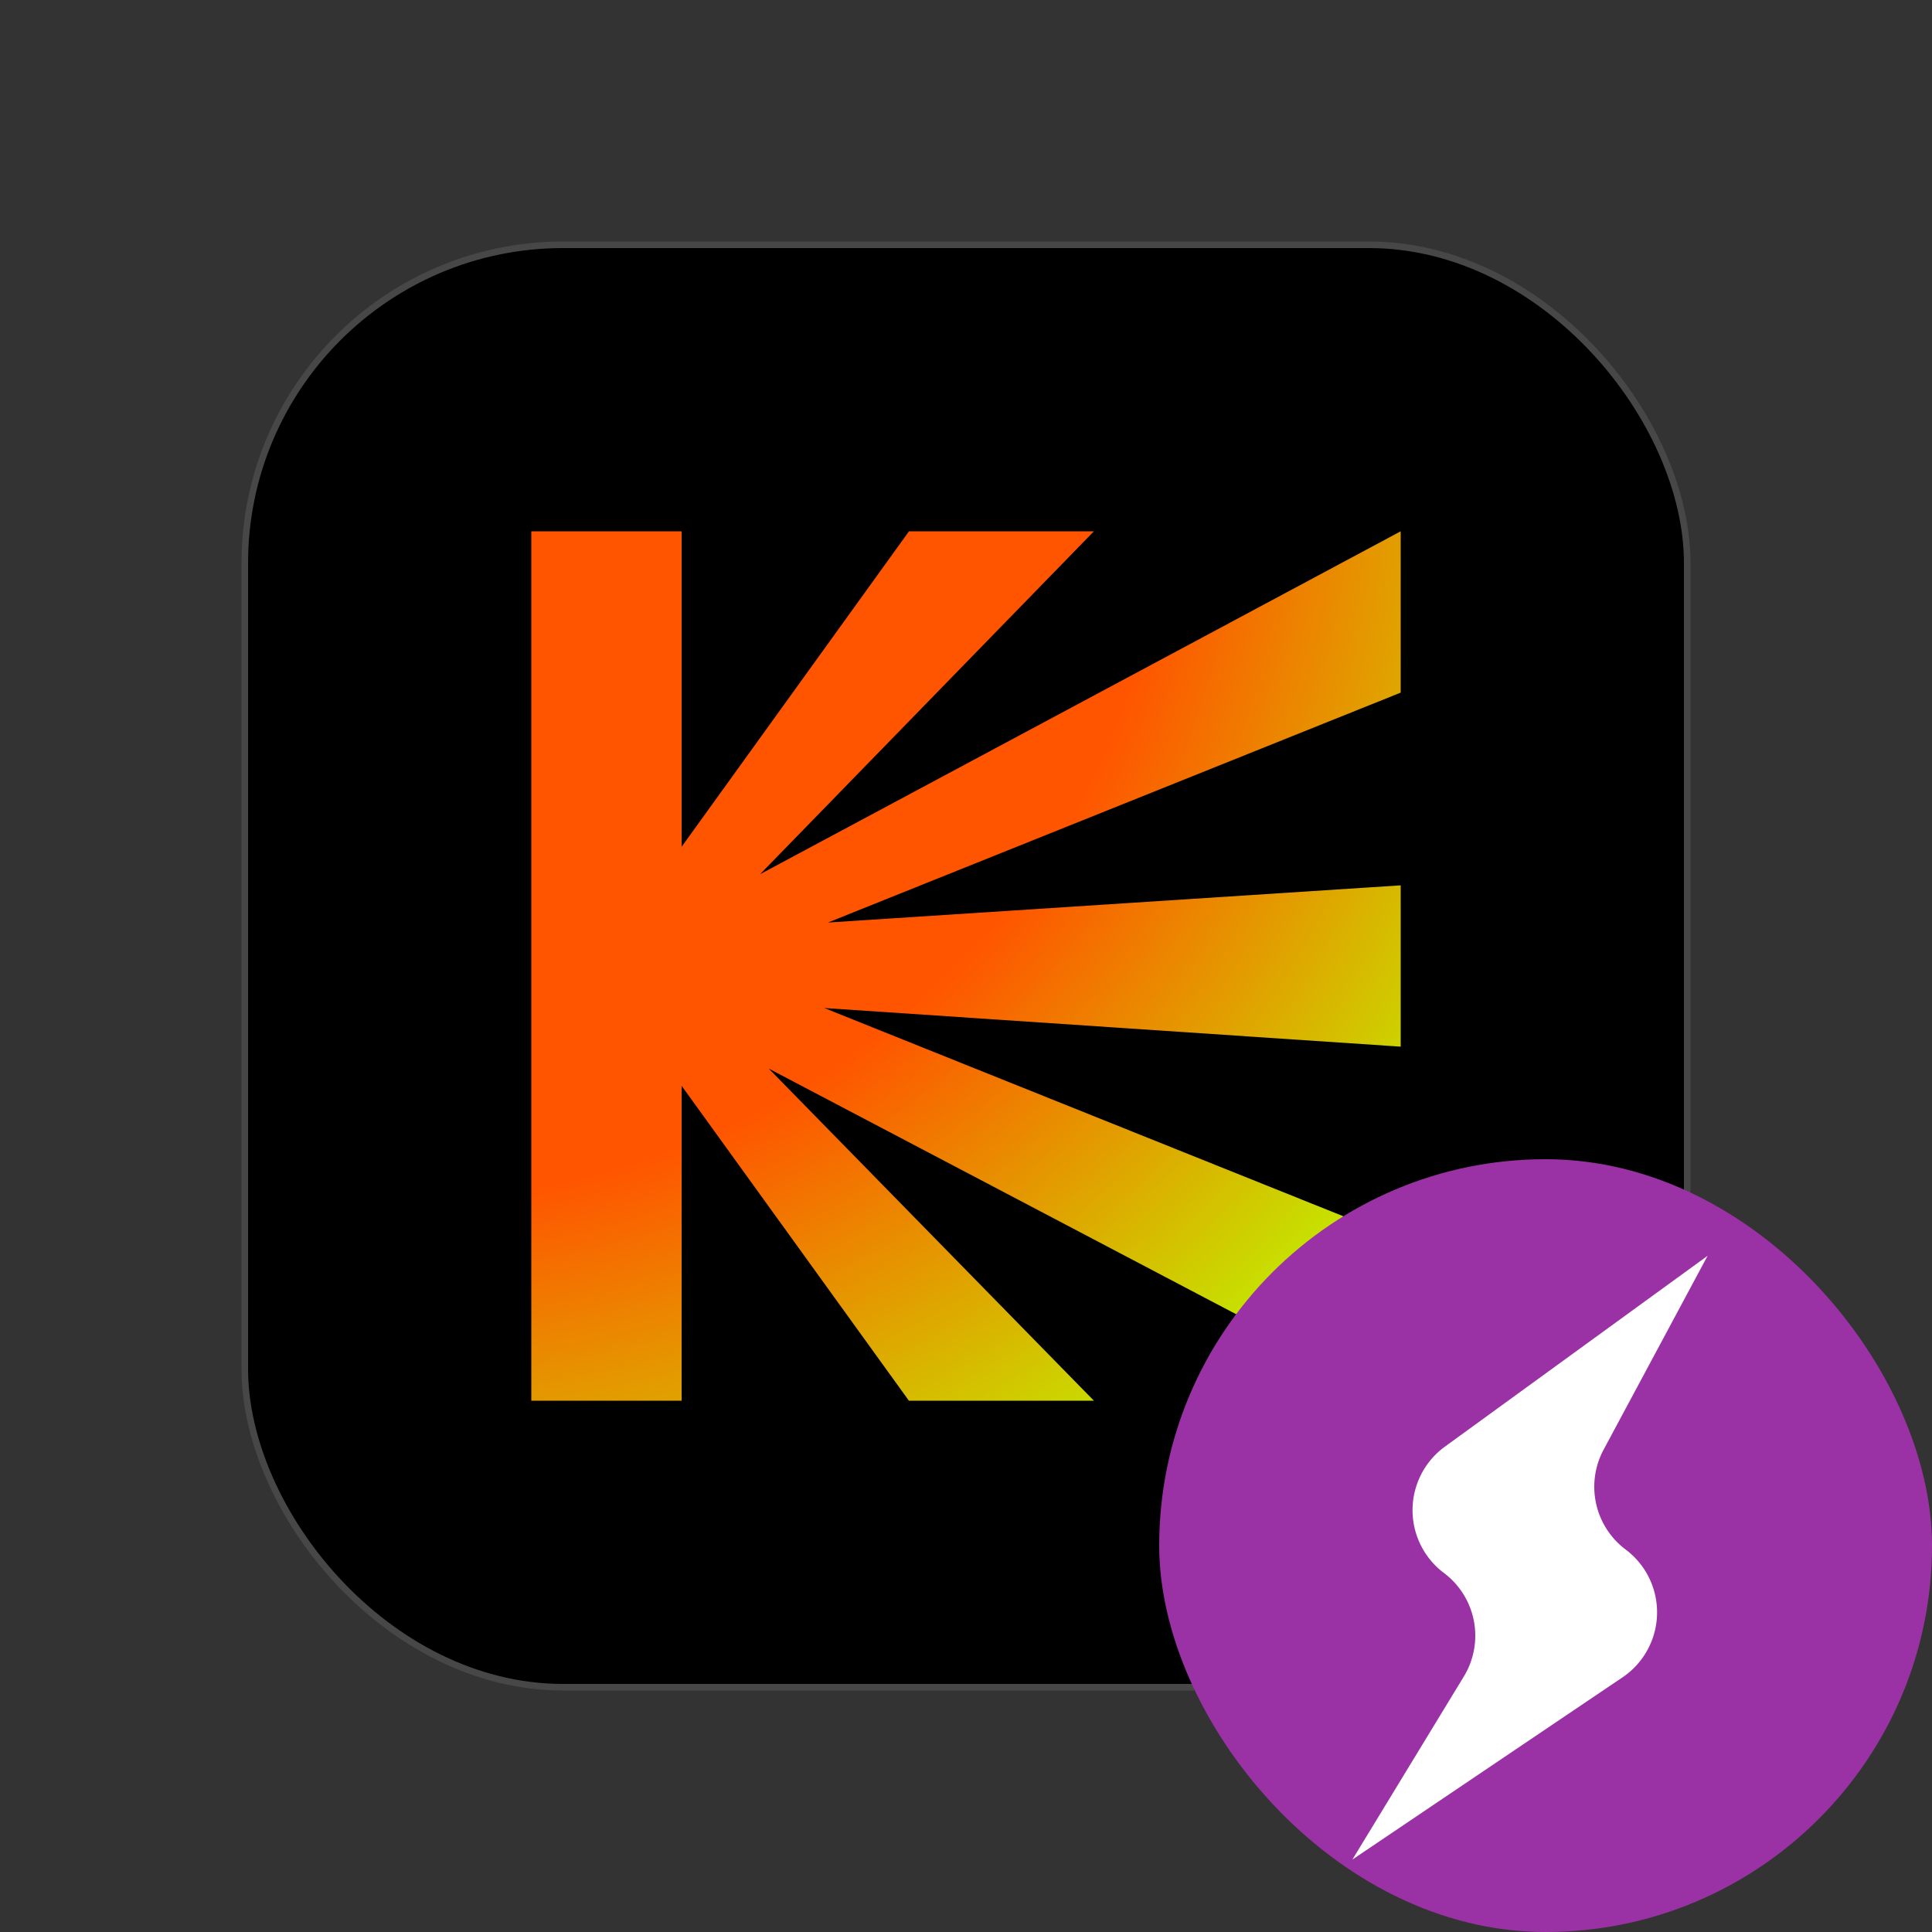 <svg width="20" height="20" viewBox="0 0 20 20" fill="none" xmlns="http://www.w3.org/2000/svg"><rect x="0" y="0" width="20" height="20" fill="#333333" stroke="none"/><g clip-path="url(#clip0_2628_18633)"><rect x="2.534" y="2.534" width="14.932" height="14.932" rx="3.296" fill="#000"/><path d="M14.5 5.5 7.868 9.05l3.456-3.55H9.41L7.056 8.766V5.5H5.5v9h1.556v-3.26l2.353 3.26h1.915l-3.366-3.438L14.5 14.5v-1.671l-5.967-2.394 5.967.4v-1.67l-5.929.385L14.5 7.17V5.5Z" fill="url(#paint0_radial_2628_18633)"/><rect x="2.534" y="2.534" width="14.932" height="14.932" rx="3.296" stroke="#474747" stroke-width=".068"/><rect x="12" y="12" width="8" height="8" rx="4" fill="#9A32A6"/><path d="M15.153 17.356a.812.812 0 0 0-.206-1.073.813.813 0 0 1 .01-1.307L17.677 13 16.6 15.008a.812.812 0 0 0 .229 1.033.812.812 0 0 1-.033 1.323L14 19.25l1.153-1.894Z" fill="#fff"/></g><defs><radialGradient id="paint0_radial_2628_18633" cx="0" cy="0" r="1" gradientUnits="userSpaceOnUse" gradientTransform="matrix(15.188 9.938 -9.235 14.115 3.288 3.925)"><stop offset=".496" stop-color="#F50"/><stop offset=".808" stop-color="#BF0"/><stop offset="1" stop-color="#0FB"/></radialGradient><clipPath id="clip0_2628_18633"><path fill="#fff" d="M0 0h20v20H0z"/></clipPath></defs></svg>